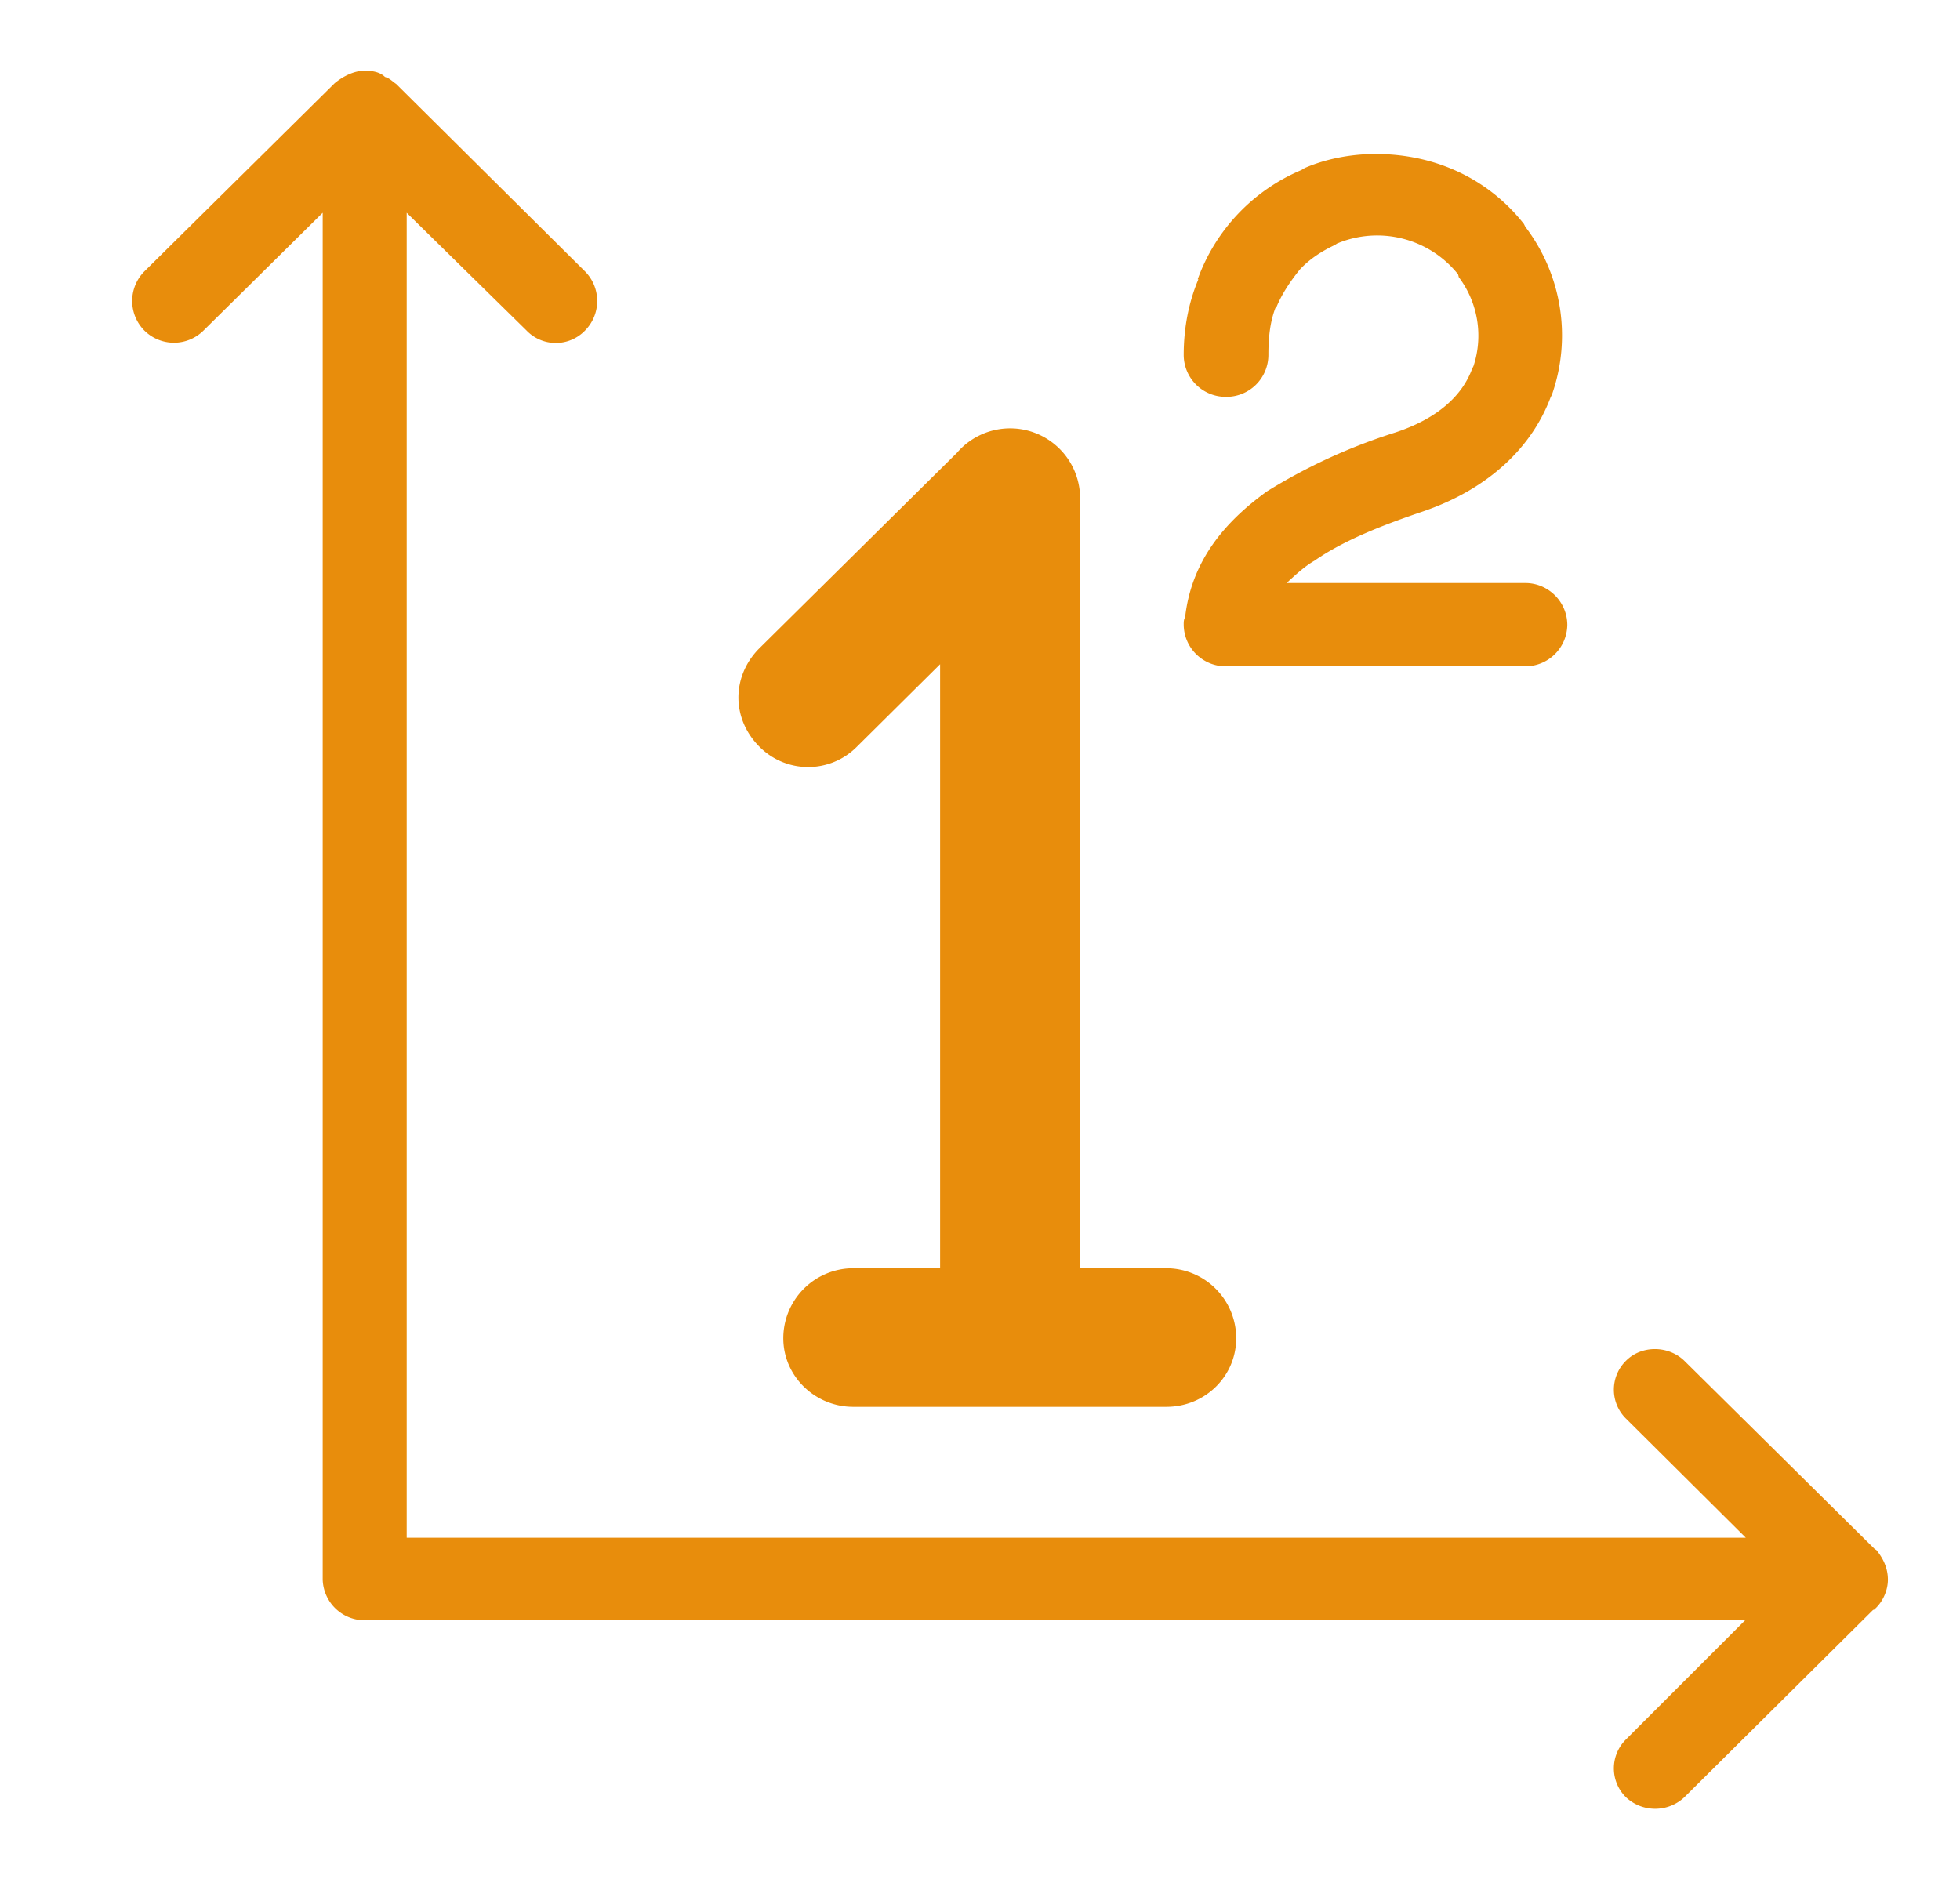 <svg xmlns="http://www.w3.org/2000/svg" xmlns:xlink="http://www.w3.org/1999/xlink" width="28" height="27" viewBox="0 0 28 27"><defs><path id="17o1a" d="M1023.23 6003.68a.58.58 0 0 1 0-.83l1.7-1.7h-19.72a.6.6 0 0 1-.6-.58v-19.53l-1.7 1.68a.6.6 0 0 1-.85 0 .6.6 0 0 1 0-.84l2.72-2.69c.12-.1.28-.18.43-.18.11 0 .22.02.29.09.07.02.1.06.16.1l2.7 2.68a.6.6 0 0 1 0 .84.58.58 0 0 1-.84 0l-1.71-1.68v18.93h19.13l-1.71-1.7a.58.58 0 0 1 0-.83c.22-.22.6-.22.83 0l2.73 2.7h.01c.1.12.17.26.17.43 0 .16-.08.33-.2.43h-.01l-2.7 2.68a.61.61 0 0 1-.83 0zm-5.72-16.16a.6.6 0 0 1-.6-.6c0-.03 0-.07.02-.1.09-.8.56-1.36 1.17-1.8a8.1 8.1 0 0 1 1.83-.84c.61-.2.96-.53 1.1-.91l.02-.04a1.39 1.39 0 0 0-.21-1.27l-.01-.04a1.48 1.48 0 0 0-1.73-.44l-.03.02c-.19.09-.36.2-.5.35-.13.16-.26.35-.34.55h-.01c-.08.21-.1.44-.1.67a.6.6 0 0 1-.61.6.6.6 0 0 1-.6-.6c0-.38.07-.75.21-1.08h-.01a2.68 2.68 0 0 1 1.48-1.56l.05-.03c.3-.13.66-.2 1.01-.2.91 0 1.65.4 2.12 1l.02.04a2.56 2.56 0 0 1 .38 2.4l-.02.04c-.26.69-.86 1.3-1.83 1.63-.53.18-1.11.4-1.54.7-.14.08-.27.2-.4.32h3.41c.33 0 .6.27.6.6a.6.6 0 0 1-.6.59zm-5.32 10.58c-.55 0-1-.44-1-.98a1 1 0 0 1 1-1h1.24v-8.63l-1.19 1.18a.98.98 0 0 1-1.39 0c-.4-.4-.4-1-.01-1.4l2.83-2.8a1 1 0 0 1 1.76.64v11.01h1.23a1 1 0 0 1 1 1c0 .54-.44.98-1 .98z"/></defs><g><g transform="translate(-1000 -5978)"><use fill="#e88d0c" xlink:href="#17o1a"/></g></g></svg>